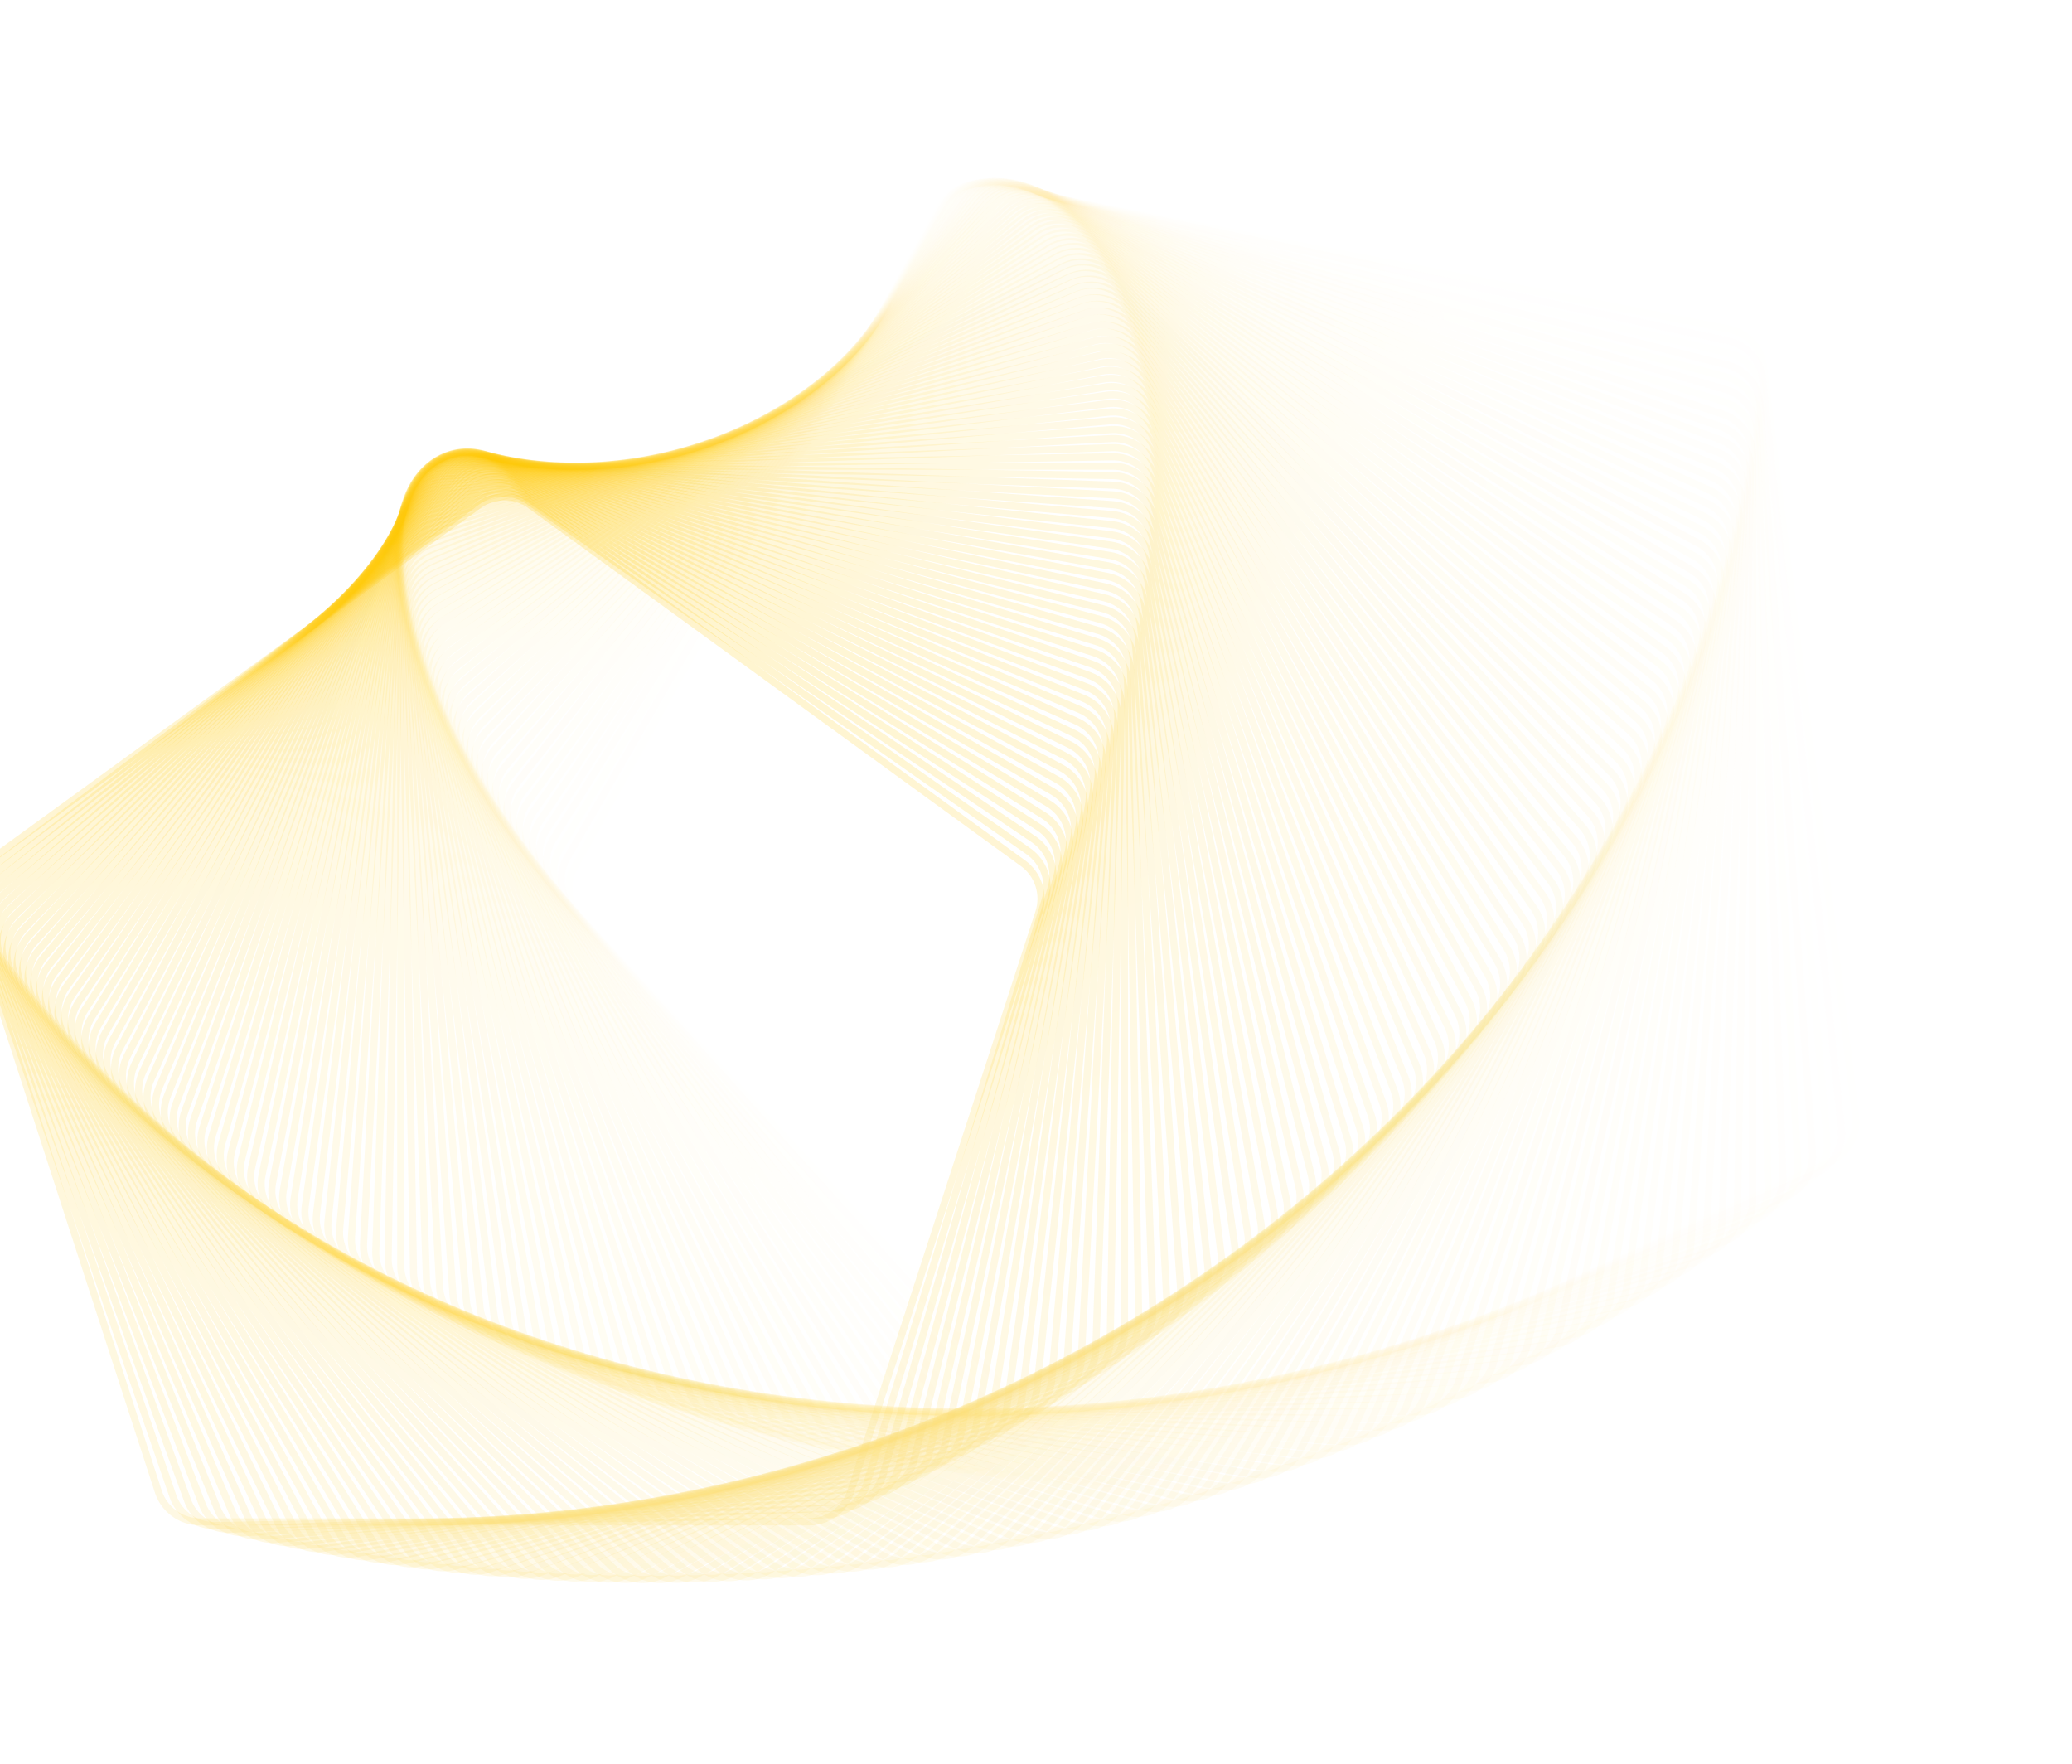 <svg width="874" height="744" viewBox="0 0 874 744" fill="none" xmlns="http://www.w3.org/2000/svg">
<path opacity="0.01" d="M245.454 369.692L395.285 87.901C399.048 80.825 406.939 76.976 414.832 78.368L729.132 133.787C737.025 135.179 743.124 141.495 744.239 149.431L788.656 465.473C789.771 473.41 785.649 481.162 778.446 484.676L491.598 624.581C484.394 628.094 475.747 626.57 470.18 620.804L248.481 391.229C242.914 385.463 241.692 376.769 245.454 369.692Z" stroke="url(#paint0_linear_7_145)" stroke-opacity="0.2" stroke-width="3"/>
<path opacity="0.02" d="M242.283 365.725L396.701 87.148C400.587 80.138 408.544 76.428 416.412 77.957L729.072 138.732C736.94 140.261 742.928 146.682 743.904 154.637L782.721 470.776C783.698 478.731 779.441 486.41 772.178 489.797L483.507 624.406C476.244 627.793 467.625 626.118 462.159 620.256L244.934 387.311C239.468 381.45 238.398 372.735 242.283 365.725Z" stroke="url(#paint1_linear_7_145)" stroke-opacity="0.2" stroke-width="3"/>
<path opacity="0.03" d="M239.202 361.77L398.14 86.481C402.147 79.54 410.168 75.969 418.008 77.635L728.939 143.725C736.778 145.392 742.653 151.917 743.491 159.887L776.718 476.023C777.556 483.994 773.166 491.597 765.844 494.857L475.449 624.15C468.127 627.409 459.539 625.584 454.176 619.628L241.475 383.399C236.112 377.443 235.194 368.711 239.202 361.77Z" stroke="url(#paint2_linear_7_145)" stroke-opacity="0.2" stroke-width="3"/>
<path opacity="0.04" d="M236.208 357.829L399.6 85.9C403.728 79.03 411.81 75.599 419.619 77.402L728.73 148.766C736.539 150.569 742.299 157.195 742.998 165.18L770.647 481.214C771.346 489.198 766.824 496.724 759.446 499.856L467.424 623.812C460.046 626.943 451.491 624.968 446.233 618.92L238.104 379.494C232.846 373.446 232.081 364.699 236.208 357.829Z" stroke="url(#paint3_linear_7_145)" stroke-opacity="0.2" stroke-width="3"/>
<path opacity="0.051" d="M233.304 353.902L401.079 85.405C405.327 78.608 413.467 75.319 421.244 77.258L728.445 153.852C736.222 155.791 741.866 162.517 742.425 170.512L764.51 486.347C765.069 494.342 760.417 501.788 752.985 504.79L459.433 623.393C452.002 626.395 443.483 624.271 438.331 618.132L234.821 375.597C229.669 369.458 229.057 360.699 233.304 353.902Z" stroke="url(#paint4_linear_7_145)" stroke-opacity="0.2" stroke-width="3"/>
<path opacity="0.061" d="M230.487 349.99L402.577 84.995C406.942 78.273 415.139 75.127 422.88 77.201L728.085 158.98C735.826 161.055 741.352 167.878 741.771 175.882L758.308 491.419C758.727 499.423 753.945 506.787 746.463 509.659L451.479 622.893C443.997 625.765 435.516 623.493 430.472 617.264L231.625 371.709C226.581 365.48 226.122 356.712 230.487 349.99Z" stroke="url(#paint5_linear_7_145)" stroke-opacity="0.2" stroke-width="3"/>
<path opacity="0.071" d="M227.758 346.096L404.091 84.671C408.573 78.027 416.823 75.024 424.527 77.233L727.647 164.151C735.351 166.36 740.757 173.279 741.037 181.289L752.042 496.432C752.321 504.442 747.412 511.721 739.88 514.462L443.562 622.313C436.031 625.054 427.591 622.634 422.656 616.319L228.517 367.831C223.582 361.515 223.276 352.741 227.758 346.096Z" stroke="url(#paint6_linear_7_145)" stroke-opacity="0.2" stroke-width="3"/>
<path opacity="0.081" d="M225.115 342.222L405.62 84.435C410.217 77.87 418.518 75.012 426.183 77.355L727.132 169.364C734.796 171.707 740.08 178.72 740.22 186.733L745.712 501.385C745.852 509.398 740.816 516.591 733.238 519.2L435.684 621.656C428.106 624.265 419.709 621.698 414.886 615.298L225.495 363.967C220.671 357.566 220.518 348.788 225.115 342.222Z" stroke="url(#paint7_linear_7_145)" stroke-opacity="0.2" stroke-width="3"/>
<path opacity="0.091" d="M222.559 338.369L407.162 84.285C411.873 77.801 420.223 75.088 427.845 77.564L726.539 174.616C734.161 177.092 739.322 184.196 739.322 192.21V506.275C739.322 514.29 734.161 521.393 726.539 523.869L427.845 620.921C420.223 623.397 411.873 620.684 407.162 614.2L222.559 360.117C217.848 353.633 217.848 344.853 222.559 338.369Z" stroke="url(#paint8_linear_7_145)" stroke-opacity="0.2" stroke-width="3"/>
<path opacity="0.101" d="M220.089 334.536L408.716 84.221C413.539 77.82 421.935 75.253 429.514 77.862L725.867 179.905C733.445 182.514 738.481 189.706 738.341 197.72L732.871 511.101C732.731 519.114 727.447 526.126 719.782 528.47L420.049 620.107C412.384 622.451 404.082 619.592 399.485 613.027L219.71 356.281C215.113 349.716 215.266 340.937 220.089 334.536Z" stroke="url(#paint9_linear_7_145)" stroke-opacity="0.2" stroke-width="3"/>
<path opacity="0.111" d="M217.705 330.729L410.28 84.244C415.214 77.929 423.654 75.508 431.185 78.25L725.115 185.231C732.647 187.973 737.556 195.252 737.277 203.261L726.36 515.864C726.081 523.874 720.675 530.793 712.971 533.002L412.294 619.22C404.59 621.429 396.34 618.426 391.858 611.782L216.946 352.464C212.464 345.819 212.77 337.045 217.705 330.729Z" stroke="url(#paint10_linear_7_145)" stroke-opacity="0.2" stroke-width="3"/>
<path opacity="0.121" d="M215.405 326.945L411.853 84.353C416.896 78.124 425.377 75.852 432.86 78.724L724.284 190.592C731.767 193.464 736.549 200.827 736.129 208.831L719.792 520.561C719.373 528.565 713.847 535.388 706.106 537.463L404.584 618.255C396.842 620.33 388.646 617.183 384.28 610.461L214.267 348.664C209.902 341.942 210.361 333.174 215.405 326.945Z" stroke="url(#paint11_linear_7_145)" stroke-opacity="0.2" stroke-width="3"/>
<path opacity="0.131" d="M213.19 323.19L413.433 84.549C418.584 78.41 427.103 76.286 434.535 79.288L723.374 195.987C730.805 198.989 735.457 206.435 734.898 214.43L713.167 525.194C712.608 533.189 706.965 539.915 699.188 541.854L396.919 617.218C389.142 619.157 381.002 615.868 376.754 609.071L211.672 344.885C207.425 338.088 208.038 329.329 213.19 323.19Z" stroke="url(#paint12_linear_7_145)" stroke-opacity="0.2" stroke-width="3"/>
<path opacity="0.141" d="M211.057 319.462L415.018 84.832C420.276 78.783 428.831 76.808 436.209 79.94L722.382 201.413C729.759 204.545 734.282 212.071 733.583 220.055L706.487 529.759C705.789 537.744 700.029 544.37 692.219 546.173L389.3 616.107C381.491 617.91 373.409 614.48 369.281 607.61L209.162 341.127C205.034 334.257 205.799 325.511 211.057 319.462Z" stroke="url(#paint13_linear_7_145)" stroke-opacity="0.2" stroke-width="3"/>
<path opacity="0.152" d="M209.008 315.763L416.607 85.201C421.97 79.245 430.558 77.419 437.88 80.679L721.309 206.87C728.631 210.13 733.021 217.733 732.183 225.704L699.753 534.257C698.915 542.227 693.041 548.752 685.201 550.419L381.729 614.924C373.889 616.59 365.868 613.019 361.861 606.078L206.735 337.392C202.728 330.451 203.645 321.719 209.008 315.763Z" stroke="url(#paint14_linear_7_145)" stroke-opacity="0.2" stroke-width="3"/>
<path opacity="0.162" d="M207.041 312.095L418.199 85.656C423.665 79.794 432.284 78.119 439.548 81.506L720.155 212.356C727.419 215.743 731.676 223.422 730.699 231.377L692.966 538.686C691.99 546.641 686.002 553.062 678.134 554.591L374.206 613.669C366.339 615.198 358.381 611.488 354.496 604.478L204.391 333.681C200.505 326.671 201.575 317.957 207.041 312.095Z" stroke="url(#paint15_linear_7_145)" stroke-opacity="0.2" stroke-width="3"/>
<path opacity="0.172" d="M205.155 308.461L419.792 86.198C425.359 80.433 434.006 78.908 441.209 82.422L718.92 217.87C726.123 221.383 730.245 229.136 729.13 237.072L686.128 543.047C685.013 550.983 678.913 557.299 671.021 558.691L366.734 612.345C358.841 613.737 350.949 609.888 347.187 602.811L202.129 329.997C198.366 322.92 199.588 314.226 205.155 308.461Z" stroke="url(#paint16_linear_7_145)" stroke-opacity="0.2" stroke-width="3"/>
<path opacity="0.182" d="M203.351 304.859L421.384 86.826C427.051 81.158 435.723 79.785 442.864 83.423L717.602 223.409C724.744 227.048 728.73 234.871 727.476 242.787L679.24 547.337C677.986 555.253 671.778 561.461 663.862 562.715L359.312 610.951C351.396 612.204 343.573 608.218 339.935 601.077L199.949 326.339C196.31 319.198 197.683 310.526 203.351 304.859Z" stroke="url(#paint17_linear_7_145)" stroke-opacity="0.2" stroke-width="3"/>
<path opacity="0.192" d="M201.626 301.293L422.974 87.539C428.739 81.972 437.434 80.75 444.51 84.513L716.202 228.974C723.279 232.736 727.128 240.628 725.736 248.521L672.303 551.556C670.911 559.449 664.595 565.548 656.659 566.664L351.943 609.489C344.006 610.604 336.254 606.482 332.74 599.279L197.849 322.71C194.336 315.507 195.86 306.86 201.626 301.293Z" stroke="url(#paint18_linear_7_145)" stroke-opacity="0.2" stroke-width="3"/>
<path opacity="0.202" d="M199.98 297.762L424.56 88.337C430.422 82.871 439.136 81.801 446.146 85.687L714.72 234.559C721.73 238.445 725.44 246.402 723.911 254.27L665.318 555.703C663.789 563.57 657.368 569.558 649.413 570.535L344.627 607.958C336.672 608.935 328.993 604.678 325.606 597.414L195.83 319.11C192.443 311.846 194.118 303.228 199.98 297.762Z" stroke="url(#paint19_linear_7_145)" stroke-opacity="0.2" stroke-width="3"/>
<path opacity="0.212" d="M198.412 294.27L426.141 89.222C432.097 83.859 440.829 82.942 447.77 86.949L713.155 240.169C720.096 244.176 723.667 252.197 722 260.037L658.288 559.78C656.622 567.619 650.097 573.494 642.126 574.332L337.365 606.364C329.395 607.201 321.791 602.811 318.531 595.49L193.891 315.543C190.631 308.221 192.456 299.633 198.412 294.27Z" stroke="url(#paint20_linear_7_145)" stroke-opacity="0.2" stroke-width="3"/>
<path opacity="0.222" d="M196.923 290.817L427.716 90.191C433.764 84.933 442.511 84.168 449.381 88.296L711.506 245.796C718.376 249.924 721.807 258.006 720.004 265.816L651.213 563.782C649.41 571.591 642.784 577.351 634.8 578.05L330.159 604.703C322.175 605.401 314.649 600.879 311.517 593.501L192.03 312.007C188.899 304.63 190.874 296.075 196.923 290.817Z" stroke="url(#paint21_linear_7_145)" stroke-opacity="0.2" stroke-width="3"/>
<path opacity="0.232" d="M195.509 287.405L429.282 91.246C435.422 86.094 444.18 85.482 450.977 89.729L709.775 251.444C716.572 255.691 719.861 263.831 717.922 271.608L644.095 567.712C642.156 575.488 635.43 581.132 627.435 581.691L323.01 602.979C315.014 603.538 307.568 598.885 304.566 591.454L190.248 308.507C187.246 301.075 189.37 292.556 195.509 287.405Z" stroke="url(#paint22_linear_7_145)" stroke-opacity="0.2" stroke-width="3"/>
<path opacity="0.242" d="M194.172 284.034L430.839 92.385C437.067 87.341 445.835 86.882 452.557 91.247L707.96 257.108C714.681 261.473 717.828 269.67 715.754 277.411L636.935 571.568C634.86 579.309 628.037 584.835 620.033 585.254L315.917 601.192C307.914 601.612 300.55 596.83 297.678 589.347L188.543 305.041C185.671 297.559 187.943 289.078 194.172 284.034Z" stroke="url(#paint23_linear_7_145)" stroke-opacity="0.2" stroke-width="3"/>
<path opacity="0.253" d="M192.909 280.706L432.384 93.608C438.7 88.674 447.474 88.367 454.119 92.849L706.061 262.786C712.706 267.268 715.709 275.519 713.5 283.223L629.734 575.348C627.525 583.052 620.606 588.458 612.596 588.738L308.884 599.343C300.874 599.623 293.595 594.713 290.854 587.182L186.915 301.612C184.173 294.08 186.594 285.64 192.909 280.706Z" stroke="url(#paint24_linear_7_145)" stroke-opacity="0.2" stroke-width="3"/>
<path opacity="0.263" d="M191.72 277.422L433.916 94.914C440.317 90.091 449.096 89.938 455.661 94.535L704.079 268.479C710.644 273.076 713.503 281.377 711.16 289.042L622.494 579.053C620.151 586.718 613.139 592.002 605.126 592.141L301.909 597.434C293.896 597.574 286.704 592.538 284.094 584.96L185.362 298.22C182.753 290.642 185.32 282.245 191.72 277.422Z" stroke="url(#paint25_linear_7_145)" stroke-opacity="0.2" stroke-width="3"/>
<path opacity="0.273" d="M190.605 274.184L435.435 96.305C441.919 91.594 450.699 91.594 457.183 96.305L702.014 274.184C708.498 278.895 711.211 287.245 708.734 294.868L615.217 582.683C612.741 590.306 605.637 595.466 597.623 595.466L294.996 595.466C286.981 595.466 279.878 590.306 277.401 582.683L183.884 294.868C181.408 287.245 184.121 278.895 190.605 274.184Z" stroke="url(#paint26_linear_7_145)" stroke-opacity="0.2" stroke-width="3"/>
<path opacity="0.283" d="M189.561 270.993L436.938 97.778C443.504 93.181 452.282 93.334 458.683 98.157L699.864 279.9C706.265 284.724 708.832 293.12 706.223 300.698L607.904 586.237C605.295 593.815 598.102 598.851 590.089 598.711L288.143 593.44C280.13 593.301 273.118 588.017 270.775 580.352L182.481 291.556C180.138 283.892 182.996 275.59 189.561 270.993Z" stroke="url(#paint27_linear_7_145)" stroke-opacity="0.2" stroke-width="3"/>
<path opacity="0.293" d="M188.589 267.85L438.424 99.334C445.069 94.853 453.844 95.159 460.159 100.093L697.631 285.627C703.947 290.561 706.367 299.001 703.626 306.532L600.556 589.714C597.815 597.246 590.536 602.155 582.526 601.876L281.353 591.358C273.344 591.079 266.425 585.673 264.216 577.969L181.151 288.287C178.942 280.583 181.944 272.332 188.589 267.85Z" stroke="url(#paint28_linear_7_145)" stroke-opacity="0.2" stroke-width="3"/>
<path opacity="0.303" d="M187.686 264.755L439.892 100.971C446.614 96.606 455.382 97.066 461.61 102.109L695.314 291.359C701.543 296.403 703.815 304.884 700.943 312.366L593.174 593.113C590.302 600.595 582.939 605.377 574.935 604.958L274.626 589.219C266.623 588.8 259.799 583.275 257.725 575.533L179.893 285.059C177.818 277.317 180.965 269.121 187.686 264.755Z" stroke="url(#paint29_linear_7_145)" stroke-opacity="0.2" stroke-width="3"/>
<path opacity="0.313" d="M186.853 261.712L441.34 102.691C448.137 98.444 456.895 99.057 463.035 104.208L692.914 297.099C699.053 302.251 701.177 310.77 698.175 318.202L585.761 596.436C582.759 603.867 575.313 608.519 567.318 607.96L267.963 587.028C259.968 586.468 253.242 580.825 251.303 573.048L178.706 281.877C176.767 274.1 180.056 265.959 186.853 261.712Z" stroke="url(#paint30_linear_7_145)" stroke-opacity="0.2" stroke-width="3"/>
<path opacity="0.323" d="M186.088 258.719L442.766 104.491C449.636 100.363 458.383 101.128 464.432 106.386L690.429 302.843C696.478 308.101 698.453 316.656 695.322 324.034L578.317 599.679C575.186 607.056 567.66 611.578 559.676 610.88L261.365 584.781C253.381 584.082 246.755 578.322 244.952 570.513L177.59 278.738C175.787 270.929 179.218 262.847 186.088 258.719Z" stroke="url(#paint31_linear_7_145)" stroke-opacity="0.2" stroke-width="3"/>
<path opacity="0.333" d="M185.39 255.779L444.17 106.372C451.111 102.365 459.843 103.282 465.799 108.645L687.862 308.591C693.818 313.954 695.643 322.542 692.383 329.864L570.845 602.844C567.585 610.166 559.981 614.556 552.01 613.719L254.833 582.484C246.862 581.646 240.337 575.771 238.671 567.932L176.544 275.647C174.878 267.807 178.449 259.786 185.39 255.779Z" stroke="url(#paint32_linear_7_145)" stroke-opacity="0.2" stroke-width="3"/>
<path opacity="0.343" d="M184.757 252.892L445.55 108.332C452.56 104.447 461.275 105.517 467.136 110.983L685.21 314.34C691.072 319.806 692.747 328.425 689.36 335.689L563.344 605.931C559.957 613.194 552.278 617.451 544.323 616.474L248.366 580.136C240.412 579.159 233.99 573.171 232.461 565.303L175.566 272.603C174.036 264.735 177.747 256.778 184.757 252.892Z" stroke="url(#paint33_linear_7_145)" stroke-opacity="0.2" stroke-width="3"/>
<path opacity="0.354" d="M184.189 250.061L446.905 110.373C453.981 106.61 462.676 107.832 468.441 113.4L682.476 320.091C688.241 325.658 689.766 334.305 686.253 341.509L555.818 608.939C552.305 616.143 544.552 620.265 536.616 619.149L241.968 577.739C234.031 576.624 227.715 570.525 226.323 562.632L174.655 269.608C173.264 261.715 177.113 253.824 184.189 250.061Z" stroke="url(#paint34_linear_7_145)" stroke-opacity="0.2" stroke-width="3"/>
<path opacity="0.364" d="M183.685 247.285L448.232 112.491C455.373 108.853 464.045 110.226 469.713 115.894L679.658 325.839C685.326 331.507 686.699 340.179 683.06 347.32L548.267 611.867C544.628 619.008 536.805 622.994 528.889 621.74L235.637 575.294C227.721 574.04 221.512 567.831 220.258 559.915L173.812 266.663C172.558 258.747 176.544 250.924 183.685 247.285Z" stroke="url(#paint35_linear_7_145)" stroke-opacity="0.2" stroke-width="3"/>
<path opacity="0.374" d="M183.244 244.566L449.532 114.689C456.735 111.176 465.382 112.7 470.95 118.465L676.758 331.586C682.325 337.351 683.547 346.046 679.785 353.123L540.693 614.716C536.93 621.793 529.039 625.641 521.146 624.25L229.374 572.802C221.481 571.411 215.382 565.095 214.267 557.158L173.034 263.769C171.918 255.832 176.04 248.08 183.244 244.566Z" stroke="url(#paint36_linear_7_145)" stroke-opacity="0.2" stroke-width="3"/>
<path opacity="0.384" d="M182.864 241.904L450.802 116.963C458.066 113.575 466.685 115.251 472.151 121.112L673.775 337.328C679.241 343.189 680.311 351.904 676.425 358.914L533.097 617.484C529.212 624.494 521.254 628.204 513.387 626.675L223.181 570.265C215.314 568.736 209.326 562.314 208.349 554.359L172.32 260.926C171.343 252.971 175.6 245.291 182.864 241.904Z" stroke="url(#paint37_linear_7_145)" stroke-opacity="0.2" stroke-width="3"/>
<path opacity="0.394" d="M182.544 239.302L452.041 119.314C459.363 116.054 467.951 117.879 473.314 123.835L670.709 343.065C676.072 349.021 676.989 357.753 672.982 364.693L525.481 620.173C521.474 627.114 513.453 630.685 505.613 629.018L217.058 567.684C209.218 566.018 203.343 559.493 202.506 551.522L171.67 258.136C170.832 250.165 175.222 242.562 182.544 239.302Z" stroke="url(#paint38_linear_7_145)" stroke-opacity="0.2" stroke-width="3"/>
<path opacity="0.404" d="M182.283 236.758L453.249 121.739C460.626 118.608 469.181 120.583 474.439 126.632L667.561 348.793C672.819 354.842 673.585 363.588 669.457 370.458L517.847 622.78C513.719 629.65 505.637 633.08 497.828 631.277L211.006 565.059C203.196 563.256 197.436 556.63 196.738 548.646L171.082 255.399C170.383 247.415 174.905 239.889 182.283 236.758Z" stroke="url(#paint39_linear_7_145)" stroke-opacity="0.2" stroke-width="3"/>
<path opacity="0.414" d="M182.08 234.276L454.423 124.242C461.854 121.24 470.373 123.364 475.525 129.504L664.331 354.515C669.483 360.654 670.095 369.413 665.848 376.21L510.195 625.308C505.947 632.105 497.807 635.394 490.03 633.455L205.024 562.395C197.248 560.456 191.604 553.73 191.045 545.735L170.555 252.719C169.996 244.724 174.649 237.278 182.08 234.276Z" stroke="url(#paint40_linear_7_145)" stroke-opacity="0.2" stroke-width="3"/>
<path opacity="0.424" d="M181.934 231.855L455.562 126.819C463.044 123.947 471.525 126.219 476.569 132.448L661.02 360.226C666.064 366.455 666.523 375.223 662.158 381.944L502.527 627.755C498.162 634.477 489.965 637.623 482.223 635.549L199.115 559.69C191.373 557.616 185.848 550.792 185.428 542.789L170.089 250.095C169.669 242.091 174.451 234.727 181.934 231.855Z" stroke="url(#paint41_linear_7_145)" stroke-opacity="0.2" stroke-width="3"/>
<path opacity="0.434" d="M181.843 229.497L456.666 129.469C464.197 126.728 472.637 129.148 477.571 135.464L657.628 365.926C662.562 372.241 662.868 381.016 658.387 387.66L494.845 630.121C490.363 636.765 482.113 639.768 474.408 637.559L193.278 556.946C185.573 554.737 180.168 547.818 179.888 539.809L169.681 247.527C169.402 239.517 174.311 232.238 181.843 229.497Z" stroke="url(#paint42_linear_7_145)" stroke-opacity="0.2" stroke-width="3"/>
<path opacity="0.444" d="M181.806 227.202L457.732 132.193C465.31 129.583 473.706 132.151 478.53 138.551L654.154 371.613C658.978 378.014 659.131 386.792 654.534 393.358L487.15 632.407C482.553 638.972 474.251 641.83 466.587 639.487L187.513 554.166C179.849 551.822 174.565 544.81 174.425 536.797L169.332 245.017C169.192 237.003 174.228 229.811 181.806 227.202Z" stroke="url(#paint43_linear_7_145)" stroke-opacity="0.2" stroke-width="3"/>
<path opacity="0.455" d="M181.822 224.971L458.76 134.989C466.382 132.512 474.733 135.225 479.444 141.709L650.6 377.287C655.311 383.771 655.311 392.551 650.601 399.035L479.444 634.612C474.733 641.096 466.382 643.809 458.76 641.332L181.822 551.35C174.2 548.873 169.039 541.77 169.039 533.755L169.039 242.566C169.039 234.551 174.2 227.448 181.822 224.971Z" stroke="url(#paint44_linear_7_145)" stroke-opacity="0.2" stroke-width="3"/>
<path opacity="0.465" d="M181.89 222.805L459.749 137.856C467.413 135.512 475.715 138.371 480.312 144.936L646.967 382.944C651.564 389.509 651.411 398.288 646.587 404.689L471.727 636.736C466.904 643.136 458.508 645.703 450.93 643.094L176.205 548.499C168.627 545.89 163.591 538.697 163.731 530.684L168.802 240.174C168.942 232.161 174.226 225.149 181.89 222.805Z" stroke="url(#paint45_linear_7_145)" stroke-opacity="0.2" stroke-width="3"/>
<path opacity="0.475" d="M182.009 220.705L460.697 140.792C468.401 138.583 476.651 141.586 481.133 148.231L643.254 388.584C647.735 395.229 647.429 404.003 642.495 410.319L464.003 638.778C459.068 645.093 450.629 647.514 443.097 644.772L170.663 545.614C163.132 542.873 158.222 535.594 158.502 527.584L168.62 237.842C168.899 229.833 174.305 222.914 182.009 220.705Z" stroke="url(#paint46_linear_7_145)" stroke-opacity="0.2" stroke-width="3"/>
<path opacity="0.485" d="M182.176 218.671L461.602 143.799C469.344 141.725 477.541 144.871 481.906 151.593L639.461 394.206C643.826 400.928 643.366 409.696 638.323 415.924L456.271 640.74C451.227 646.968 442.746 649.241 435.264 646.368L165.195 542.699C157.712 539.826 152.931 532.463 153.35 524.459L168.49 235.572C168.909 227.569 174.435 220.745 182.176 218.671Z" stroke="url(#paint47_linear_7_145)" stroke-opacity="0.2" stroke-width="3"/>
<path opacity="0.495" d="M182.392 216.704L462.465 146.874C470.242 144.935 478.383 148.224 482.63 155.021L635.59 399.808C639.837 406.605 639.225 415.363 634.073 421.503L448.534 642.62C443.382 648.759 434.863 650.884 427.432 647.881L159.802 539.752C152.371 536.749 147.718 529.304 148.277 521.308L168.412 233.364C168.971 225.369 174.615 218.643 182.392 216.704Z" stroke="url(#paint48_linear_7_145)" stroke-opacity="0.2" stroke-width="3"/>
<path opacity="0.505" d="M182.654 214.806L463.284 150.018C471.094 148.215 479.176 151.645 483.304 158.515L631.641 405.39C635.769 412.26 635.004 421.006 629.745 427.055L440.792 644.421C435.534 650.47 426.979 652.445 419.602 649.313L154.485 536.778C147.107 533.646 142.585 526.12 143.284 518.136L168.386 231.22C169.084 223.236 174.845 216.609 182.654 214.806Z" stroke="url(#paint49_linear_7_145)" stroke-opacity="0.2" stroke-width="3"/>
<path opacity="0.515" d="M182.961 212.977L464.058 153.228C471.897 151.561 479.918 155.133 483.926 162.073L627.614 410.949C631.622 417.89 630.704 426.622 625.341 432.578L433.048 646.141C427.685 652.097 419.097 653.922 411.775 650.662L149.244 533.776C141.922 530.516 137.532 522.912 138.369 514.941L168.409 229.139C169.246 221.168 175.121 214.643 182.961 212.977Z" stroke="url(#paint50_linear_7_145)" stroke-opacity="0.2" stroke-width="3"/>
<path opacity="0.525" d="M183.312 211.216L464.785 156.503C472.653 154.974 480.61 158.685 484.496 165.694L623.511 416.484C627.396 423.494 626.326 432.209 620.86 438.07L425.303 647.78C419.837 653.641 411.218 655.316 403.954 651.929L144.078 530.747C136.815 527.36 132.558 519.681 133.535 511.726L168.48 227.122C169.456 219.167 175.444 212.745 183.312 211.216Z" stroke="url(#paint51_linear_7_145)" stroke-opacity="0.2" stroke-width="3"/>
<path opacity="0.535" d="M183.706 209.526L465.465 159.844C473.358 158.453 481.249 162.301 485.012 169.378L619.331 421.995C623.093 429.071 621.871 437.766 616.304 443.531L417.558 649.339C411.99 655.104 403.344 656.628 396.14 653.115L138.99 527.694C131.786 524.181 127.664 516.429 128.78 508.492L168.598 225.17C169.713 217.234 175.813 210.918 183.706 209.526Z" stroke="url(#paint52_linear_7_145)" stroke-opacity="0.2" stroke-width="3"/>
<path opacity="0.545" d="M184.14 207.906L466.096 163.249C474.012 161.995 481.835 165.981 485.474 173.122L615.075 427.478C618.713 434.62 617.34 443.292 611.673 448.959L409.814 650.817C404.147 656.484 395.475 657.858 388.334 654.219L133.978 524.618C126.837 520.98 122.851 513.157 124.104 505.24L168.762 223.284C170.016 215.368 176.224 209.16 184.14 207.906Z" stroke="url(#paint53_linear_7_145)" stroke-opacity="0.2" stroke-width="3"/>
<path opacity="0.556" d="M184.615 206.357L466.678 166.716C474.615 165.601 482.367 169.723 485.88 176.926L610.744 432.934C614.257 440.138 612.733 448.784 606.967 454.352L402.074 652.215C396.309 657.783 387.614 659.004 380.538 655.242L129.043 521.52C121.967 517.757 118.118 509.866 119.509 501.973L168.971 221.465C170.362 213.572 176.678 207.473 184.615 206.357Z" stroke="url(#paint54_linear_7_145)" stroke-opacity="0.2" stroke-width="3"/>
<path opacity="0.566" d="M185.128 204.881L467.209 170.246C475.164 169.269 482.843 173.526 486.231 180.79L606.339 438.362C609.726 445.626 608.051 454.245 602.189 459.711L394.338 653.534C388.477 659 379.762 660.07 372.752 656.185L124.186 518.402C117.176 514.516 113.465 506.559 114.995 498.692L169.222 219.713C170.752 211.846 177.173 205.858 185.128 204.881Z" stroke="url(#paint55_linear_7_145)" stroke-opacity="0.2" stroke-width="3"/>
<path opacity="0.576" d="M185.678 203.476L467.689 173.836C475.66 172.998 483.264 177.388 486.523 184.71L601.859 443.759C605.119 451.08 603.294 459.669 597.338 465.031L386.608 654.773C380.652 660.136 371.92 661.054 364.979 657.046L119.406 515.264C112.465 511.257 108.893 503.236 110.56 495.396L169.516 218.028C171.182 210.189 177.707 204.314 185.678 203.476Z" stroke="url(#paint56_linear_7_145)" stroke-opacity="0.2" stroke-width="3"/>
<path opacity="0.586" d="M186.264 202.145L468.116 177.486C476.101 176.788 483.627 181.31 486.758 188.687L597.307 449.125C600.439 456.502 598.464 465.057 592.415 470.315L378.886 655.933C372.837 661.192 364.091 661.957 357.221 657.829L114.703 512.11C107.833 507.982 104.403 499.9 106.206 492.091L169.851 216.413C171.654 208.604 178.28 202.844 186.264 202.145Z" stroke="url(#paint57_linear_7_145)" stroke-opacity="0.2" stroke-width="3"/>
<path opacity="0.596" d="M186.884 200.887L468.49 181.195C476.485 180.636 483.931 185.288 486.934 192.719L592.683 454.457C595.685 461.889 593.561 470.408 587.421 475.56L371.172 657.014C365.032 662.166 356.274 662.779 349.477 658.531L110.078 508.939C103.282 504.691 99.993 496.551 101.931 488.774L170.224 214.866C172.163 207.089 178.889 201.446 186.884 200.887Z" stroke="url(#paint58_linear_7_145)" stroke-opacity="0.2" stroke-width="3"/>
<path opacity="0.606" d="M187.538 199.702L468.81 184.961C476.813 184.542 484.177 189.324 487.049 196.806L587.986 459.757C590.859 467.239 588.586 475.72 582.358 480.764L363.468 658.017C357.24 663.061 348.472 663.52 341.75 659.155L105.532 505.753C98.81 501.388 95.663 493.191 97.738 485.45L170.636 213.389C172.711 205.647 179.534 200.122 187.538 199.702Z" stroke="url(#paint59_linear_7_145)" stroke-opacity="0.2" stroke-width="3"/>
<path opacity="0.616" d="M188.223 198.592L469.074 188.784C477.084 188.504 484.363 193.414 487.104 200.946L583.219 465.02C585.961 472.552 583.54 480.992 577.225 485.926L355.776 658.941C349.46 663.875 340.686 664.182 334.041 659.7L101.063 502.554C94.418 498.072 91.415 489.822 93.624 482.117L171.085 211.981C173.294 204.277 180.213 198.871 188.223 198.592Z" stroke="url(#paint60_linear_7_145)" stroke-opacity="0.2" stroke-width="3"/>
<path opacity="0.626" d="M188.937 197.557L469.282 192.663C477.296 192.523 484.488 197.559 487.097 205.137L578.382 470.249C580.991 477.827 578.424 486.223 572.024 491.046L348.096 659.788C341.696 664.611 332.917 664.764 326.352 660.167L96.672 499.344C90.107 494.747 87.248 486.445 89.591 478.781L171.569 210.645C173.912 202.98 180.924 197.696 188.937 197.557Z" stroke="url(#paint61_linear_7_145)" stroke-opacity="0.2" stroke-width="3"/>
<path opacity="0.636" d="M189.681 196.597L469.433 196.597C477.448 196.597 484.551 201.757 487.028 209.38L573.476 475.44C575.952 483.062 573.239 491.412 566.755 496.123L340.431 660.557C333.947 665.268 325.167 665.268 318.683 660.557L92.359 496.123C85.875 491.412 83.162 483.062 85.638 475.44L172.087 209.38C174.563 201.757 181.666 196.597 189.681 196.597Z" stroke="url(#paint62_linear_7_145)" stroke-opacity="0.2" stroke-width="3"/>
<path opacity="0.646" d="M190.452 195.711L469.526 200.582C477.54 200.722 484.552 206.006 486.895 213.671L568.501 480.591C570.844 488.256 567.985 496.557 561.42 501.154L332.781 661.249C326.216 665.846 317.437 665.693 311.037 660.869L88.124 492.893C81.724 488.07 79.156 479.673 81.766 472.095L172.637 208.185C175.246 200.607 182.439 195.571 190.452 195.711Z" stroke="url(#paint63_linear_7_145)" stroke-opacity="0.2" stroke-width="3"/>
<path opacity="0.657" d="M191.249 194.902L469.561 204.621C477.57 204.901 484.489 210.306 486.698 218.01L563.458 485.703C565.667 493.408 562.664 501.658 556.02 506.14L325.149 661.864C318.504 666.346 309.729 666.04 303.414 661.105L83.968 489.655C77.652 484.721 75.232 476.281 77.973 468.75L173.219 207.063C175.96 199.532 183.239 194.622 191.249 194.902Z" stroke="url(#paint64_linear_7_145)" stroke-opacity="0.2" stroke-width="3"/>
<path opacity="0.667" d="M192.071 194.168L469.536 208.709C477.539 209.128 484.363 214.654 486.437 222.395L558.349 490.774C560.423 498.515 557.277 506.712 550.555 511.077L317.534 662.403C310.812 666.768 302.044 666.308 295.816 661.265L79.889 486.411C73.661 481.367 71.388 472.886 74.26 465.404L173.831 206.012C176.703 198.53 184.067 193.748 192.071 194.168Z" stroke="url(#paint65_linear_7_145)" stroke-opacity="0.2" stroke-width="3"/>
<path opacity="0.677" d="M192.915 193.511L469.45 212.848C477.445 213.407 484.171 219.051 486.11 226.827L553.173 495.803C555.112 503.58 551.823 511.72 545.026 515.968L309.939 662.867C303.142 667.114 294.383 666.501 288.244 661.349L75.888 483.162C69.749 478.01 67.625 469.491 70.627 462.06L174.472 205.035C177.474 197.604 184.92 192.952 192.915 193.511Z" stroke="url(#paint66_linear_7_145)" stroke-opacity="0.2" stroke-width="3"/>
<path opacity="0.687" d="M193.782 192.93L469.304 217.035C477.288 217.733 483.915 223.493 485.717 231.303L547.933 500.789C549.736 508.598 546.305 516.68 539.436 520.808L302.365 663.255C295.495 667.383 286.748 666.617 280.699 661.359L71.966 479.91C65.917 474.652 63.942 466.097 67.073 458.719L175.14 204.131C178.271 196.753 185.797 192.231 193.782 192.93Z" stroke="url(#paint67_linear_7_145)" stroke-opacity="0.2" stroke-width="3"/>
<path opacity="0.697" d="M194.668 192.425L469.096 221.269C477.067 222.107 483.591 227.981 485.258 235.821L542.629 505.73C544.295 513.57 540.724 521.591 533.783 525.598L294.813 663.568C287.872 667.575 279.14 666.658 273.184 661.295L68.121 476.655C62.165 471.292 60.339 462.704 63.599 455.382L175.834 203.299C179.094 195.977 186.697 191.587 194.668 192.425Z" stroke="url(#paint68_linear_7_145)" stroke-opacity="0.2" stroke-width="3"/>
<path opacity="0.707" d="M195.573 191.999L468.825 225.55C476.78 226.527 483.202 232.515 484.731 240.382L537.261 510.628C538.79 518.496 535.08 526.453 528.07 530.339L287.284 663.809C280.274 667.694 271.559 666.624 265.698 661.158L64.353 473.401C58.492 467.935 56.816 459.317 60.204 452.053L176.552 202.543C179.939 195.279 187.618 191.022 195.573 191.999Z" stroke="url(#paint69_linear_7_145)" stroke-opacity="0.2" stroke-width="3"/>
<path opacity="0.717" d="M196.496 191.648L468.492 229.875C476.428 230.99 482.744 237.089 484.136 244.982L531.832 515.478C533.223 523.371 529.375 531.262 522.298 535.025L279.78 663.974C272.703 667.737 264.009 666.515 258.244 660.947L60.664 470.147C54.898 464.579 53.374 455.933 56.887 448.729L177.294 201.859C180.807 194.655 188.56 190.533 196.496 191.648Z" stroke="url(#paint70_linear_7_145)" stroke-opacity="0.2" stroke-width="3"/>
<path opacity="0.727" d="M197.435 191.376L468.094 234.244C476.01 235.498 482.219 241.707 483.472 249.623L526.341 520.282C527.594 528.198 523.608 536.021 516.467 539.66L272.302 664.068C265.161 667.707 256.489 666.333 250.822 660.666L57.051 466.895C51.384 461.228 50.01 452.556 53.649 445.415L178.057 201.25C181.696 194.109 189.519 190.122 197.435 191.376Z" stroke="url(#paint71_linear_7_145)" stroke-opacity="0.2" stroke-width="3"/>
<path opacity="0.737" d="M198.388 191.181L467.632 238.656C475.525 240.048 481.624 246.363 482.74 254.3L520.79 525.037C521.905 532.974 517.783 540.726 510.579 544.239L264.851 664.089C257.648 667.603 249.001 666.078 243.434 660.313L53.516 463.647C47.948 457.881 46.726 449.187 50.489 442.11L178.841 200.715C182.604 193.638 190.495 189.789 198.388 191.181Z" stroke="url(#paint72_linear_7_145)" stroke-opacity="0.2" stroke-width="3"/>
<path opacity="0.747" d="M199.354 191.064L467.105 243.109C474.973 244.639 480.961 251.06 481.937 259.015L515.179 529.744C516.156 537.699 511.899 545.378 504.635 548.765L257.429 664.04C250.165 667.427 241.546 665.752 236.08 659.89L50.057 460.404C44.591 454.543 43.521 445.828 47.406 438.818L179.644 200.255C183.53 193.245 191.487 189.535 199.354 191.064Z" stroke="url(#paint73_linear_7_145)" stroke-opacity="0.2" stroke-width="3"/>
<path opacity="0.758" d="M200.333 191.023L466.513 247.601C474.352 249.268 480.227 255.792 481.065 263.763L509.51 534.399C510.348 542.37 505.958 549.974 498.636 553.234L250.036 663.918C242.714 667.177 234.126 665.352 228.763 659.396L46.675 457.166C41.312 451.21 40.394 442.478 44.401 435.537L180.465 199.869C184.472 192.928 192.493 189.356 200.333 191.023Z" stroke="url(#paint74_linear_7_145)" stroke-opacity="0.2" stroke-width="3"/>
<path opacity="0.768" d="M201.321 191.06L465.854 252.133C473.663 253.936 479.424 260.562 480.122 268.546L503.784 539.004C504.483 546.989 499.961 554.515 492.583 557.646L242.674 663.726C235.296 666.858 226.741 664.883 221.483 658.834L43.369 453.937C38.111 447.888 37.346 439.142 41.473 432.272L181.302 199.558C185.43 192.688 193.512 189.257 201.321 191.06Z" stroke="url(#paint75_linear_7_145)" stroke-opacity="0.2" stroke-width="3"/>
<path opacity="0.778" d="M202.318 191.176L465.129 256.702C472.905 258.641 478.549 265.367 479.108 273.362L498.002 543.558C498.561 551.553 493.908 558.999 486.477 562.002L235.344 663.466C227.913 666.469 219.394 664.344 214.242 658.205L40.139 450.717C34.987 444.577 34.375 435.819 38.622 429.022L182.154 199.323C186.401 192.526 194.542 189.237 202.318 191.176Z" stroke="url(#paint76_linear_7_145)" stroke-opacity="0.2" stroke-width="3"/>
<path opacity="0.788" d="M203.323 191.369L464.336 261.308C472.077 263.382 477.603 270.205 478.022 278.209L492.165 548.059C492.584 556.063 487.802 563.427 480.32 566.299L228.047 663.137C220.565 666.009 212.084 663.737 207.04 657.508L36.985 447.508C31.941 441.279 31.482 432.511 35.847 425.789L183.019 199.163C187.384 192.442 195.581 189.295 203.323 191.369Z" stroke="url(#paint77_linear_7_145)" stroke-opacity="0.2" stroke-width="3"/>
<path opacity="0.798" d="M204.333 191.639L463.475 265.947C471.179 268.156 476.585 275.075 476.865 283.084L486.273 552.505C486.553 560.515 481.643 567.794 474.112 570.535L220.785 662.739C213.253 665.48 204.813 663.06 199.879 656.744L33.906 444.308C28.971 437.993 28.665 429.218 33.147 422.573L183.897 199.077C188.379 192.433 196.629 189.43 204.333 191.639Z" stroke="url(#paint78_linear_7_145)" stroke-opacity="0.2" stroke-width="3"/>
<path opacity="0.808" d="M205.349 191.987L462.547 270.621C470.211 272.964 475.495 279.976 475.635 287.989L480.329 556.898C480.469 564.912 475.433 572.104 467.855 574.713L213.558 662.275C205.98 664.884 197.583 662.317 192.76 655.916L30.902 441.123C26.078 434.722 25.925 425.944 30.522 419.379L184.785 199.068C189.383 192.503 197.684 189.644 205.349 191.987Z" stroke="url(#paint79_linear_7_145)" stroke-opacity="0.2" stroke-width="3"/>
<path opacity="0.818" d="M206.367 192.412L461.549 275.326C469.172 277.802 474.332 284.906 474.332 292.92L474.332 561.235C474.332 569.249 469.172 576.352 461.549 578.829L206.367 661.743C198.745 664.219 190.394 661.506 185.683 655.022L27.972 437.951C23.261 431.467 23.261 422.687 27.972 416.203L185.683 199.132C190.394 192.648 198.745 189.935 206.367 192.412Z" stroke="url(#paint80_linear_7_145)" stroke-opacity="0.2" stroke-width="3"/>
<path opacity="0.828" d="M207.387 192.915L460.483 280.062C468.061 282.672 473.097 289.864 472.957 297.877L468.285 565.515C468.145 573.529 462.861 580.541 455.197 582.884L199.214 661.146C191.55 663.489 183.248 660.631 178.651 654.065L25.117 434.796C20.52 428.231 20.673 419.452 25.496 413.051L186.59 199.273C191.413 192.872 199.809 190.305 207.387 192.915Z" stroke="url(#paint81_linear_7_145)" stroke-opacity="0.2" stroke-width="3"/>
<path opacity="0.838" d="M208.408 193.494L459.347 284.828C466.878 287.569 471.788 294.848 471.508 302.858L462.189 569.739C461.909 577.749 456.503 584.667 448.799 586.876L192.1 660.484C184.396 662.693 176.146 659.69 171.664 653.045L22.335 431.656C17.853 425.012 18.16 416.237 23.094 409.921L187.503 199.488C192.437 193.173 200.877 190.753 208.408 193.494Z" stroke="url(#paint82_linear_7_145)" stroke-opacity="0.2" stroke-width="3"/>
<path opacity="0.848" d="M209.428 194.151L458.141 289.623C465.623 292.495 470.405 299.859 469.986 307.863L456.043 573.905C455.624 581.909 450.098 588.733 442.357 590.807L185.026 659.758C177.285 661.833 169.088 658.686 164.723 651.965L19.627 428.536C15.261 421.814 15.721 413.046 20.765 406.818L188.421 199.78C193.465 193.551 201.945 191.279 209.428 194.151Z" stroke="url(#paint83_linear_7_145)" stroke-opacity="0.2" stroke-width="3"/>
<path opacity="0.859" d="M210.445 194.884L456.865 294.444C464.296 297.446 468.949 304.892 468.39 312.887L449.85 578.013C449.291 586.008 443.648 592.734 435.871 594.673L177.993 658.969C170.216 660.908 162.076 657.619 157.829 650.822L16.991 425.434C12.743 418.637 13.356 409.878 18.508 403.739L189.343 200.145C194.495 194.006 203.014 191.881 210.445 194.884Z" stroke="url(#paint84_linear_7_145)" stroke-opacity="0.2" stroke-width="3"/>
<path opacity="0.869" d="M211.459 195.694L455.519 299.291C462.896 302.423 467.418 309.949 466.72 317.933L443.611 582.061C442.913 590.045 437.153 596.672 429.343 598.475L171.002 658.118C163.192 659.921 155.11 656.49 150.983 649.62L14.427 422.353C10.299 415.483 11.064 406.736 16.322 400.688L190.268 200.586C195.526 194.537 204.081 192.562 211.459 195.694Z" stroke="url(#paint85_linear_7_145)" stroke-opacity="0.2" stroke-width="3"/>
<path opacity="0.879" d="M212.467 196.581L454.101 304.163C461.423 307.423 465.813 315.027 464.976 322.998L437.328 586.051C436.49 594.021 430.615 600.546 422.775 602.213L164.053 657.206C156.214 658.872 148.193 655.301 144.186 648.36L11.935 419.295C7.927 412.354 8.845 403.622 14.208 397.666L191.194 201.102C196.557 195.146 205.145 193.321 212.467 196.581Z" stroke="url(#paint86_linear_7_145)" stroke-opacity="0.2" stroke-width="3"/>
<path opacity="0.889" d="M213.469 197.543L452.613 309.058C459.877 312.445 464.134 320.124 463.157 328.079L431 589.979C430.023 597.934 424.035 604.355 416.167 605.884L157.149 656.232C149.282 657.762 141.324 654.051 137.439 647.041L9.514 416.258C5.628 409.249 6.698 400.534 12.164 394.673L192.12 201.693C197.586 195.831 206.205 194.156 213.469 197.543Z" stroke="url(#paint87_linear_7_145)" stroke-opacity="0.2" stroke-width="3"/>
<path opacity="0.899" d="M214.463 198.581L451.053 313.974C458.257 317.488 462.379 325.24 461.263 333.177L424.629 593.846C423.513 601.783 417.414 608.098 409.521 609.49L150.289 655.2C142.396 656.592 134.505 652.743 130.742 645.666L7.163 413.247C3.4 406.17 4.622 397.476 10.19 391.71L193.045 202.358C198.613 196.593 207.259 195.068 214.463 198.581Z" stroke="url(#paint88_linear_7_145)" stroke-opacity="0.2" stroke-width="3"/>
<path opacity="0.909" d="M215.448 199.696L449.422 318.912C456.563 322.551 460.549 330.374 459.296 338.29L418.217 597.653C416.963 605.569 410.754 611.777 402.838 613.031L143.476 654.11C135.56 655.364 127.737 651.378 124.098 644.236L4.882 410.262C1.244 403.121 2.617 394.449 8.284 388.782L193.967 203.099C199.635 197.431 208.307 196.058 215.448 199.696Z" stroke="url(#paint89_linear_7_145)" stroke-opacity="0.2" stroke-width="3"/>
<path opacity="0.919" d="M216.422 200.885L447.719 323.867C454.796 327.63 458.645 335.522 457.253 343.414L411.764 601.395C410.372 609.288 404.056 615.387 396.12 616.502L136.709 652.96C128.772 654.076 121.02 649.954 117.507 642.75L2.671 407.302C-0.843 400.098 0.682 391.452 6.447 385.884L194.886 203.911C200.651 198.344 209.346 197.122 216.422 200.885Z" stroke="url(#paint90_linear_7_145)" stroke-opacity="0.2" stroke-width="3"/>
<path opacity="0.929" d="M217.385 202.149L445.944 328.841C452.954 332.727 456.665 340.684 455.135 348.552L405.272 605.075C403.743 612.943 397.322 618.931 389.367 619.907L129.99 651.755C122.035 652.732 114.356 648.475 110.969 641.211L0.528 404.371C-2.859 397.107 -1.184 388.488 4.678 383.022L195.799 204.799C201.66 199.333 210.375 198.263 217.385 202.149Z" stroke="url(#paint91_linear_7_145)" stroke-opacity="0.2" stroke-width="3"/>
<path opacity="0.939" d="M218.334 203.487L444.097 333.832C451.038 337.839 454.609 345.86 452.943 353.7L398.743 608.692C397.076 616.532 390.552 622.407 382.581 623.245L123.32 650.494C115.349 651.332 107.745 646.942 104.485 639.62L-1.547 401.468C-4.807 394.147 -2.981 385.559 2.975 380.196L196.705 205.76C202.661 200.398 211.393 199.48 218.334 203.487Z" stroke="url(#paint92_linear_7_145)" stroke-opacity="0.2" stroke-width="3"/>
<path opacity="0.949" d="M219.268 204.901L442.178 338.838C449.048 342.966 452.479 351.048 450.676 358.858L392.176 612.246C390.373 620.056 383.747 625.816 375.763 626.514L116.699 649.18C108.714 649.878 101.188 645.356 98.057 637.979L-3.554 398.598C-6.686 391.22 -4.711 382.665 1.338 377.407L197.603 206.796C203.652 201.538 212.398 200.773 219.268 204.901Z" stroke="url(#paint93_linear_7_145)" stroke-opacity="0.2" stroke-width="3"/>
<path opacity="0.96" d="M220.187 206.386L440.187 343.857C446.984 348.104 450.273 356.245 448.334 364.021L385.575 615.734C383.636 623.511 376.91 629.154 368.915 629.713L110.128 647.81C102.133 648.369 94.687 643.716 91.685 636.285L-5.495 395.756C-8.498 388.325 -6.373 379.806 -0.234 374.654L198.492 207.903C204.632 202.751 213.39 202.139 220.187 206.386Z" stroke="url(#paint94_linear_7_145)" stroke-opacity="0.2" stroke-width="3"/>
<path opacity="0.97" d="M221.089 207.946L438.123 348.889C444.844 353.254 447.991 361.451 445.917 369.193L378.939 619.158C376.864 626.9 370.041 632.425 362.037 632.844L103.609 646.388C95.605 646.808 88.242 642.026 85.369 634.543L-7.37 392.949C-10.242 385.466 -7.97 376.985 -1.741 371.941L199.371 209.084C205.599 204.04 214.367 203.581 221.089 207.946Z" stroke="url(#paint95_linear_7_145)" stroke-opacity="0.2" stroke-width="3"/>
<path opacity="0.98" d="M221.972 209.577L435.986 353.931C442.631 358.413 445.634 366.663 443.425 374.367L372.27 622.515C370.06 630.219 363.142 635.625 355.132 635.904L97.141 644.913C89.132 645.193 81.853 640.283 79.112 632.752L-9.18 390.173C-11.921 382.641 -9.501 374.201 -3.186 369.267L200.238 210.336C206.553 205.401 215.328 205.095 221.972 209.577Z" stroke="url(#paint96_linear_7_145)" stroke-opacity="0.2" stroke-width="3"/>
<path opacity="0.99" d="M222.836 211.281L433.778 358.984C440.343 363.581 443.201 371.883 440.858 379.547L365.569 625.807C363.226 633.472 356.213 638.756 348.2 638.896L90.727 643.39C82.714 643.53 75.521 638.494 72.912 630.916L-10.926 387.433C-13.535 379.855 -10.968 371.459 -4.567 366.635L201.091 211.661C207.492 206.837 216.271 206.684 222.836 211.281Z" stroke="url(#paint97_linear_7_145)" stroke-opacity="0.2" stroke-width="3"/>
<path d="M223.679 213.057L431.496 364.045C437.98 368.756 440.694 377.106 438.217 384.729L358.838 629.033C356.361 636.656 349.258 641.816 341.243 641.816H84.366C76.352 641.816 69.249 636.656 66.772 629.033L-12.607 384.729C-15.084 377.106 -12.371 368.756 -5.887 364.045L201.931 213.057C208.415 208.346 217.195 208.346 223.679 213.057Z" stroke="url(#paint98_linear_7_145)" stroke-opacity="0.2" stroke-width="3"/>
<defs>
<linearGradient id="paint0_linear_7_145" x1="237.308" y1="381.818" x2="823.952" y2="299.37" gradientUnits="userSpaceOnUse">
<stop stop-color="#FFC700"/>
<stop offset="1" stop-color="#FBE082"/>
</linearGradient>
<linearGradient id="paint1_linear_7_145" x1="233.927" y1="377.707" x2="820.848" y2="305.642" gradientUnits="userSpaceOnUse">
<stop stop-color="#FFC700"/>
<stop offset="1" stop-color="#FBE082"/>
</linearGradient>
<linearGradient id="paint2_linear_7_145" x1="230.637" y1="373.604" x2="817.651" y2="311.907" gradientUnits="userSpaceOnUse">
<stop stop-color="#FFC700"/>
<stop offset="1" stop-color="#FBE082"/>
</linearGradient>
<linearGradient id="paint3_linear_7_145" x1="227.439" y1="369.512" x2="814.363" y2="318.163" gradientUnits="userSpaceOnUse">
<stop stop-color="#FFC700"/>
<stop offset="1" stop-color="#FBE082"/>
</linearGradient>
<linearGradient id="paint4_linear_7_145" x1="224.332" y1="365.43" x2="810.984" y2="324.407" gradientUnits="userSpaceOnUse">
<stop stop-color="#FFC700"/>
<stop offset="1" stop-color="#FBE082"/>
</linearGradient>
<linearGradient id="paint5_linear_7_145" x1="221.315" y1="361.36" x2="807.515" y2="330.639" gradientUnits="userSpaceOnUse">
<stop stop-color="#FFC700"/>
<stop offset="1" stop-color="#FBE082"/>
</linearGradient>
<linearGradient id="paint6_linear_7_145" x1="218.389" y1="357.304" x2="803.955" y2="336.856" gradientUnits="userSpaceOnUse">
<stop stop-color="#FFC700"/>
<stop offset="1" stop-color="#FBE082"/>
</linearGradient>
<linearGradient id="paint7_linear_7_145" x1="215.552" y1="353.265" x2="800.305" y2="343.058" gradientUnits="userSpaceOnUse">
<stop stop-color="#FFC700"/>
<stop offset="1" stop-color="#FBE082"/>
</linearGradient>
<linearGradient id="paint8_linear_7_145" x1="212.805" y1="349.243" x2="796.566" y2="349.243" gradientUnits="userSpaceOnUse">
<stop stop-color="#FFC700"/>
<stop offset="1" stop-color="#FBE082"/>
</linearGradient>
<linearGradient id="paint9_linear_7_145" x1="210.147" y1="345.238" x2="792.738" y2="355.408" gradientUnits="userSpaceOnUse">
<stop stop-color="#FFC700"/>
<stop offset="1" stop-color="#FBE082"/>
</linearGradient>
<linearGradient id="paint10_linear_7_145" x1="207.577" y1="341.256" x2="788.822" y2="361.553" gradientUnits="userSpaceOnUse">
<stop stop-color="#FFC700"/>
<stop offset="1" stop-color="#FBE082"/>
</linearGradient>
<linearGradient id="paint11_linear_7_145" x1="205.095" y1="337.294" x2="784.817" y2="367.676" gradientUnits="userSpaceOnUse">
<stop stop-color="#FFC700"/>
<stop offset="1" stop-color="#FBE082"/>
</linearGradient>
<linearGradient id="paint12_linear_7_145" x1="202.7" y1="333.357" x2="780.726" y2="373.776" gradientUnits="userSpaceOnUse">
<stop stop-color="#FFC700"/>
<stop offset="1" stop-color="#FBE082"/>
</linearGradient>
<linearGradient id="paint13_linear_7_145" x1="200.392" y1="329.444" x2="776.547" y2="379.851" gradientUnits="userSpaceOnUse">
<stop stop-color="#FFC700"/>
<stop offset="1" stop-color="#FBE082"/>
</linearGradient>
<linearGradient id="paint14_linear_7_145" x1="198.17" y1="325.558" x2="772.283" y2="385.899" gradientUnits="userSpaceOnUse">
<stop stop-color="#FFC700"/>
<stop offset="1" stop-color="#FBE082"/>
</linearGradient>
<linearGradient id="paint15_linear_7_145" x1="196.034" y1="321.699" x2="767.933" y2="391.92" gradientUnits="userSpaceOnUse">
<stop stop-color="#FFC700"/>
<stop offset="1" stop-color="#FBE082"/>
</linearGradient>
<linearGradient id="paint16_linear_7_145" x1="193.982" y1="317.871" x2="763.498" y2="397.911" gradientUnits="userSpaceOnUse">
<stop stop-color="#FFC700"/>
<stop offset="1" stop-color="#FBE082"/>
</linearGradient>
<linearGradient id="paint17_linear_7_145" x1="192.015" y1="314.073" x2="758.98" y2="403.871" gradientUnits="userSpaceOnUse">
<stop stop-color="#FFC700"/>
<stop offset="1" stop-color="#FBE082"/>
</linearGradient>
<linearGradient id="paint18_linear_7_145" x1="190.131" y1="310.308" x2="754.377" y2="409.8" gradientUnits="userSpaceOnUse">
<stop stop-color="#FFC700"/>
<stop offset="1" stop-color="#FBE082"/>
</linearGradient>
<linearGradient id="paint19_linear_7_145" x1="188.33" y1="306.575" x2="749.693" y2="415.692" gradientUnits="userSpaceOnUse">
<stop stop-color="#FFC700"/>
<stop offset="1" stop-color="#FBE082"/>
</linearGradient>
<linearGradient id="paint20_linear_7_145" x1="186.61" y1="302.879" x2="744.926" y2="421.552" gradientUnits="userSpaceOnUse">
<stop stop-color="#FFC700"/>
<stop offset="1" stop-color="#FBE082"/>
</linearGradient>
<linearGradient id="paint21_linear_7_145" x1="184.972" y1="299.218" x2="740.078" y2="427.374" gradientUnits="userSpaceOnUse">
<stop stop-color="#FFC700"/>
<stop offset="1" stop-color="#FBE082"/>
</linearGradient>
<linearGradient id="paint22_linear_7_145" x1="183.414" y1="295.596" x2="735.15" y2="433.159" gradientUnits="userSpaceOnUse">
<stop stop-color="#FFC700"/>
<stop offset="1" stop-color="#FBE082"/>
</linearGradient>
<linearGradient id="paint23_linear_7_145" x1="181.935" y1="292.013" x2="730.142" y2="438.905" gradientUnits="userSpaceOnUse">
<stop stop-color="#FFC700"/>
<stop offset="1" stop-color="#FBE082"/>
</linearGradient>
<linearGradient id="paint24_linear_7_145" x1="180.535" y1="288.47" x2="725.056" y2="444.609" gradientUnits="userSpaceOnUse">
<stop stop-color="#FFC700"/>
<stop offset="1" stop-color="#FBE082"/>
</linearGradient>
<linearGradient id="paint25_linear_7_145" x1="179.213" y1="284.969" x2="719.892" y2="450.271" gradientUnits="userSpaceOnUse">
<stop stop-color="#FFC700"/>
<stop offset="1" stop-color="#FBE082"/>
</linearGradient>
<linearGradient id="paint26_linear_7_145" x1="177.967" y1="281.512" x2="714.651" y2="455.891" gradientUnits="userSpaceOnUse">
<stop stop-color="#FFC700"/>
<stop offset="1" stop-color="#FBE082"/>
</linearGradient>
<linearGradient id="paint27_linear_7_145" x1="176.798" y1="278.099" x2="709.334" y2="461.466" gradientUnits="userSpaceOnUse">
<stop stop-color="#FFC700"/>
<stop offset="1" stop-color="#FBE082"/>
</linearGradient>
<linearGradient id="paint28_linear_7_145" x1="175.704" y1="274.732" x2="703.943" y2="466.996" gradientUnits="userSpaceOnUse">
<stop stop-color="#FFC700"/>
<stop offset="1" stop-color="#FBE082"/>
</linearGradient>
<linearGradient id="paint29_linear_7_145" x1="174.683" y1="271.411" x2="698.477" y2="472.477" gradientUnits="userSpaceOnUse">
<stop stop-color="#FFC700"/>
<stop offset="1" stop-color="#FBE082"/>
</linearGradient>
<linearGradient id="paint30_linear_7_145" x1="173.735" y1="268.14" x2="692.938" y2="477.912" gradientUnits="userSpaceOnUse">
<stop stop-color="#FFC700"/>
<stop offset="1" stop-color="#FBE082"/>
</linearGradient>
<linearGradient id="paint31_linear_7_145" x1="172.86" y1="264.917" x2="687.328" y2="483.296" gradientUnits="userSpaceOnUse">
<stop stop-color="#FFC700"/>
<stop offset="1" stop-color="#FBE082"/>
</linearGradient>
<linearGradient id="paint32_linear_7_145" x1="172.055" y1="261.746" x2="681.646" y2="488.63" gradientUnits="userSpaceOnUse">
<stop stop-color="#FFC700"/>
<stop offset="1" stop-color="#FBE082"/>
</linearGradient>
<linearGradient id="paint33_linear_7_145" x1="171.321" y1="258.625" x2="675.894" y2="493.912" gradientUnits="userSpaceOnUse">
<stop stop-color="#FFC700"/>
<stop offset="1" stop-color="#FBE082"/>
</linearGradient>
<linearGradient id="paint34_linear_7_145" x1="170.655" y1="255.559" x2="670.074" y2="499.141" gradientUnits="userSpaceOnUse">
<stop stop-color="#FFC700"/>
<stop offset="1" stop-color="#FBE082"/>
</linearGradient>
<linearGradient id="paint35_linear_7_145" x1="170.057" y1="252.545" x2="664.185" y2="504.316" gradientUnits="userSpaceOnUse">
<stop stop-color="#FFC700"/>
<stop offset="1" stop-color="#FBE082"/>
</linearGradient>
<linearGradient id="paint36_linear_7_145" x1="169.526" y1="249.588" x2="658.23" y2="509.437" gradientUnits="userSpaceOnUse">
<stop stop-color="#FFC700"/>
<stop offset="1" stop-color="#FBE082"/>
</linearGradient>
<linearGradient id="paint37_linear_7_145" x1="169.06" y1="246.686" x2="652.21" y2="514.5" gradientUnits="userSpaceOnUse">
<stop stop-color="#FFC700"/>
<stop offset="1" stop-color="#FBE082"/>
</linearGradient>
<linearGradient id="paint38_linear_7_145" x1="168.659" y1="243.842" x2="646.125" y2="519.507" gradientUnits="userSpaceOnUse">
<stop stop-color="#FFC700"/>
<stop offset="1" stop-color="#FBE082"/>
</linearGradient>
<linearGradient id="paint39_linear_7_145" x1="168.321" y1="241.055" x2="639.977" y2="524.454" gradientUnits="userSpaceOnUse">
<stop stop-color="#FFC700"/>
<stop offset="1" stop-color="#FBE082"/>
</linearGradient>
<linearGradient id="paint40_linear_7_145" x1="168.045" y1="238.329" x2="633.766" y2="529.343" gradientUnits="userSpaceOnUse">
<stop stop-color="#FFC700"/>
<stop offset="1" stop-color="#FBE082"/>
</linearGradient>
<linearGradient id="paint41_linear_7_145" x1="167.83" y1="235.662" x2="627.495" y2="534.172" gradientUnits="userSpaceOnUse">
<stop stop-color="#FFC700"/>
<stop offset="1" stop-color="#FBE082"/>
</linearGradient>
<linearGradient id="paint42_linear_7_145" x1="167.675" y1="233.057" x2="621.164" y2="538.939" gradientUnits="userSpaceOnUse">
<stop stop-color="#FFC700"/>
<stop offset="1" stop-color="#FBE082"/>
</linearGradient>
<linearGradient id="paint43_linear_7_145" x1="167.579" y1="230.514" x2="614.774" y2="543.644" gradientUnits="userSpaceOnUse">
<stop stop-color="#FFC700"/>
<stop offset="1" stop-color="#FBE082"/>
</linearGradient>
<linearGradient id="paint44_linear_7_145" x1="167.539" y1="228.035" x2="608.327" y2="548.286" gradientUnits="userSpaceOnUse">
<stop stop-color="#FFC700"/>
<stop offset="1" stop-color="#FBE082"/>
</linearGradient>
<linearGradient id="paint45_linear_7_145" x1="167.556" y1="225.619" x2="601.824" y2="552.864" gradientUnits="userSpaceOnUse">
<stop stop-color="#FFC700"/>
<stop offset="1" stop-color="#FBE082"/>
</linearGradient>
<linearGradient id="paint46_linear_7_145" x1="167.628" y1="223.268" x2="595.267" y2="557.376" gradientUnits="userSpaceOnUse">
<stop stop-color="#FFC700"/>
<stop offset="1" stop-color="#FBE082"/>
</linearGradient>
<linearGradient id="paint47_linear_7_145" x1="167.752" y1="220.983" x2="588.655" y2="561.823" gradientUnits="userSpaceOnUse">
<stop stop-color="#FFC700"/>
<stop offset="1" stop-color="#FBE082"/>
</linearGradient>
<linearGradient id="paint48_linear_7_145" x1="167.93" y1="218.764" x2="581.992" y2="566.203" gradientUnits="userSpaceOnUse">
<stop stop-color="#FFC700"/>
<stop offset="1" stop-color="#FBE082"/>
</linearGradient>
<linearGradient id="paint49_linear_7_145" x1="168.158" y1="216.613" x2="575.277" y2="570.517" gradientUnits="userSpaceOnUse">
<stop stop-color="#FFC700"/>
<stop offset="1" stop-color="#FBE082"/>
</linearGradient>
<linearGradient id="paint50_linear_7_145" x1="168.436" y1="214.531" x2="568.513" y2="574.762" gradientUnits="userSpaceOnUse">
<stop stop-color="#FFC700"/>
<stop offset="1" stop-color="#FBE082"/>
</linearGradient>
<linearGradient id="paint51_linear_7_145" x1="168.762" y1="212.516" x2="561.701" y2="578.938" gradientUnits="userSpaceOnUse">
<stop stop-color="#FFC700"/>
<stop offset="1" stop-color="#FBE082"/>
</linearGradient>
<linearGradient id="paint52_linear_7_145" x1="169.135" y1="210.572" x2="554.842" y2="583.045" gradientUnits="userSpaceOnUse">
<stop stop-color="#FFC700"/>
<stop offset="1" stop-color="#FBE082"/>
</linearGradient>
<linearGradient id="paint53_linear_7_145" x1="169.554" y1="208.698" x2="547.937" y2="587.081" gradientUnits="userSpaceOnUse">
<stop stop-color="#FFC700"/>
<stop offset="1" stop-color="#FBE082"/>
</linearGradient>
<linearGradient id="paint54_linear_7_145" x1="170.017" y1="206.894" x2="540.987" y2="591.046" gradientUnits="userSpaceOnUse">
<stop stop-color="#FFC700"/>
<stop offset="1" stop-color="#FBE082"/>
</linearGradient>
<linearGradient id="paint55_linear_7_145" x1="170.523" y1="205.163" x2="533.995" y2="594.94" gradientUnits="userSpaceOnUse">
<stop stop-color="#FFC700"/>
<stop offset="1" stop-color="#FBE082"/>
</linearGradient>
<linearGradient id="paint56_linear_7_145" x1="171.07" y1="203.503" x2="526.961" y2="598.761" gradientUnits="userSpaceOnUse">
<stop stop-color="#FFC700"/>
<stop offset="1" stop-color="#FBE082"/>
</linearGradient>
<linearGradient id="paint57_linear_7_145" x1="171.658" y1="201.917" x2="519.888" y2="602.51" gradientUnits="userSpaceOnUse">
<stop stop-color="#FFC700"/>
<stop offset="1" stop-color="#FBE082"/>
</linearGradient>
<linearGradient id="paint58_linear_7_145" x1="172.284" y1="200.404" x2="512.775" y2="606.185" gradientUnits="userSpaceOnUse">
<stop stop-color="#FFC700"/>
<stop offset="1" stop-color="#FBE082"/>
</linearGradient>
<linearGradient id="paint59_linear_7_145" x1="172.948" y1="198.965" x2="505.625" y2="609.786" gradientUnits="userSpaceOnUse">
<stop stop-color="#FFC700"/>
<stop offset="1" stop-color="#FBE082"/>
</linearGradient>
<linearGradient id="paint60_linear_7_145" x1="173.648" y1="197.6" x2="498.439" y2="613.313" gradientUnits="userSpaceOnUse">
<stop stop-color="#FFC700"/>
<stop offset="1" stop-color="#FBE082"/>
</linearGradient>
<linearGradient id="paint61_linear_7_145" x1="174.383" y1="196.31" x2="491.218" y2="616.765" gradientUnits="userSpaceOnUse">
<stop stop-color="#FFC700"/>
<stop offset="1" stop-color="#FBE082"/>
</linearGradient>
<linearGradient id="paint62_linear_7_145" x1="175.15" y1="195.097" x2="483.964" y2="620.142" gradientUnits="userSpaceOnUse">
<stop stop-color="#FFC700"/>
<stop offset="1" stop-color="#FBE082"/>
</linearGradient>
<linearGradient id="paint63_linear_7_145" x1="175.95" y1="193.958" x2="476.678" y2="623.442" gradientUnits="userSpaceOnUse">
<stop stop-color="#FFC700"/>
<stop offset="1" stop-color="#FBE082"/>
</linearGradient>
<linearGradient id="paint64_linear_7_145" x1="176.78" y1="192.896" x2="469.362" y2="626.667" gradientUnits="userSpaceOnUse">
<stop stop-color="#FFC700"/>
<stop offset="1" stop-color="#FBE082"/>
</linearGradient>
<linearGradient id="paint65_linear_7_145" x1="177.638" y1="191.909" x2="462.017" y2="629.814" gradientUnits="userSpaceOnUse">
<stop stop-color="#FFC700"/>
<stop offset="1" stop-color="#FBE082"/>
</linearGradient>
<linearGradient id="paint66_linear_7_145" x1="178.524" y1="191.001" x2="454.645" y2="632.885" gradientUnits="userSpaceOnUse">
<stop stop-color="#FFC700"/>
<stop offset="1" stop-color="#FBE082"/>
</linearGradient>
<linearGradient id="paint67_linear_7_145" x1="179.437" y1="190.169" x2="447.246" y2="635.879" gradientUnits="userSpaceOnUse">
<stop stop-color="#FFC700"/>
<stop offset="1" stop-color="#FBE082"/>
</linearGradient>
<linearGradient id="paint68_linear_7_145" x1="180.374" y1="189.415" x2="439.823" y2="638.794" gradientUnits="userSpaceOnUse">
<stop stop-color="#FFC700"/>
<stop offset="1" stop-color="#FBE082"/>
</linearGradient>
<linearGradient id="paint69_linear_7_145" x1="181.334" y1="188.739" x2="432.377" y2="641.633" gradientUnits="userSpaceOnUse">
<stop stop-color="#FFC700"/>
<stop offset="1" stop-color="#FBE082"/>
</linearGradient>
<linearGradient id="paint70_linear_7_145" x1="182.316" y1="188.141" x2="424.909" y2="644.392" gradientUnits="userSpaceOnUse">
<stop stop-color="#FFC700"/>
<stop offset="1" stop-color="#FBE082"/>
</linearGradient>
<linearGradient id="paint71_linear_7_145" x1="183.318" y1="187.622" x2="417.42" y2="647.074" gradientUnits="userSpaceOnUse">
<stop stop-color="#FFC700"/>
<stop offset="1" stop-color="#FBE082"/>
</linearGradient>
<linearGradient id="paint72_linear_7_145" x1="184.339" y1="187.18" x2="409.913" y2="649.677" gradientUnits="userSpaceOnUse">
<stop stop-color="#FFC700"/>
<stop offset="1" stop-color="#FBE082"/>
</linearGradient>
<linearGradient id="paint73_linear_7_145" x1="185.377" y1="186.819" x2="402.389" y2="652.202" gradientUnits="userSpaceOnUse">
<stop stop-color="#FFC700"/>
<stop offset="1" stop-color="#FBE082"/>
</linearGradient>
<linearGradient id="paint74_linear_7_145" x1="186.431" y1="186.534" x2="394.848" y2="654.647" gradientUnits="userSpaceOnUse">
<stop stop-color="#FFC700"/>
<stop offset="1" stop-color="#FBE082"/>
</linearGradient>
<linearGradient id="paint75_linear_7_145" x1="187.5" y1="186.33" x2="387.293" y2="657.013" gradientUnits="userSpaceOnUse">
<stop stop-color="#FFC700"/>
<stop offset="1" stop-color="#FBE082"/>
</linearGradient>
<linearGradient id="paint76_linear_7_145" x1="188.582" y1="186.205" x2="379.725" y2="659.301" gradientUnits="userSpaceOnUse">
<stop stop-color="#FFC700"/>
<stop offset="1" stop-color="#FBE082"/>
</linearGradient>
<linearGradient id="paint77_linear_7_145" x1="189.675" y1="186.16" x2="372.145" y2="661.51" gradientUnits="userSpaceOnUse">
<stop stop-color="#FFC700"/>
<stop offset="1" stop-color="#FBE082"/>
</linearGradient>
<linearGradient id="paint78_linear_7_145" x1="190.779" y1="186.192" x2="364.555" y2="663.639" gradientUnits="userSpaceOnUse">
<stop stop-color="#FFC700"/>
<stop offset="1" stop-color="#FBE082"/>
</linearGradient>
<linearGradient id="paint79_linear_7_145" x1="191.891" y1="186.304" x2="356.957" y2="665.689" gradientUnits="userSpaceOnUse">
<stop stop-color="#FFC700"/>
<stop offset="1" stop-color="#FBE082"/>
</linearGradient>
<linearGradient id="paint80_linear_7_145" x1="193.011" y1="186.495" x2="349.351" y2="667.66" gradientUnits="userSpaceOnUse">
<stop stop-color="#FFC700"/>
<stop offset="1" stop-color="#FBE082"/>
</linearGradient>
<linearGradient id="paint81_linear_7_145" x1="194.136" y1="186.766" x2="341.739" y2="669.551" gradientUnits="userSpaceOnUse">
<stop stop-color="#FFC700"/>
<stop offset="1" stop-color="#FBE082"/>
</linearGradient>
<linearGradient id="paint82_linear_7_145" x1="195.267" y1="187.114" x2="334.123" y2="671.364" gradientUnits="userSpaceOnUse">
<stop stop-color="#FFC700"/>
<stop offset="1" stop-color="#FBE082"/>
</linearGradient>
<linearGradient id="paint83_linear_7_145" x1="196.4" y1="187.543" x2="326.504" y2="673.098" gradientUnits="userSpaceOnUse">
<stop stop-color="#FFC700"/>
<stop offset="1" stop-color="#FBE082"/>
</linearGradient>
<linearGradient id="paint84_linear_7_145" x1="197.534" y1="188.05" x2="318.883" y2="674.752" gradientUnits="userSpaceOnUse">
<stop stop-color="#FFC700"/>
<stop offset="1" stop-color="#FBE082"/>
</linearGradient>
<linearGradient id="paint85_linear_7_145" x1="198.669" y1="188.635" x2="311.262" y2="676.328" gradientUnits="userSpaceOnUse">
<stop stop-color="#FFC700"/>
<stop offset="1" stop-color="#FBE082"/>
</linearGradient>
<linearGradient id="paint86_linear_7_145" x1="199.803" y1="189.3" x2="303.642" y2="677.826" gradientUnits="userSpaceOnUse">
<stop stop-color="#FFC700"/>
<stop offset="1" stop-color="#FBE082"/>
</linearGradient>
<linearGradient id="paint87_linear_7_145" x1="200.933" y1="190.043" x2="296.025" y2="679.245" gradientUnits="userSpaceOnUse">
<stop stop-color="#FFC700"/>
<stop offset="1" stop-color="#FBE082"/>
</linearGradient>
<linearGradient id="paint88_linear_7_145" x1="202.06" y1="190.863" x2="288.412" y2="680.587" gradientUnits="userSpaceOnUse">
<stop stop-color="#FFC700"/>
<stop offset="1" stop-color="#FBE082"/>
</linearGradient>
<linearGradient id="paint89_linear_7_145" x1="203.182" y1="191.763" x2="280.804" y2="681.851" gradientUnits="userSpaceOnUse">
<stop stop-color="#FFC700"/>
<stop offset="1" stop-color="#FBE082"/>
</linearGradient>
<linearGradient id="paint90_linear_7_145" x1="204.296" y1="192.738" x2="273.203" y2="683.036" gradientUnits="userSpaceOnUse">
<stop stop-color="#FFC700"/>
<stop offset="1" stop-color="#FBE082"/>
</linearGradient>
<linearGradient id="paint91_linear_7_145" x1="205.403" y1="193.792" x2="265.61" y2="684.144" gradientUnits="userSpaceOnUse">
<stop stop-color="#FFC700"/>
<stop offset="1" stop-color="#FBE082"/>
</linearGradient>
<linearGradient id="paint92_linear_7_145" x1="206.5" y1="194.923" x2="258.027" y2="685.176" gradientUnits="userSpaceOnUse">
<stop stop-color="#FFC700"/>
<stop offset="1" stop-color="#FBE082"/>
</linearGradient>
<linearGradient id="paint93_linear_7_145" x1="207.586" y1="196.131" x2="250.455" y2="686.132" gradientUnits="userSpaceOnUse">
<stop stop-color="#FFC700"/>
<stop offset="1" stop-color="#FBE082"/>
</linearGradient>
<linearGradient id="paint94_linear_7_145" x1="208.659" y1="197.414" x2="242.895" y2="687.01" gradientUnits="userSpaceOnUse">
<stop stop-color="#FFC700"/>
<stop offset="1" stop-color="#FBE082"/>
</linearGradient>
<linearGradient id="paint95_linear_7_145" x1="209.719" y1="198.774" x2="235.349" y2="687.813" gradientUnits="userSpaceOnUse">
<stop stop-color="#FFC700"/>
<stop offset="1" stop-color="#FBE082"/>
</linearGradient>
<linearGradient id="paint96_linear_7_145" x1="210.765" y1="200.207" x2="227.817" y2="688.539" gradientUnits="userSpaceOnUse">
<stop stop-color="#FFC700"/>
<stop offset="1" stop-color="#FBE082"/>
</linearGradient>
<linearGradient id="paint97_linear_7_145" x1="211.793" y1="201.718" x2="220.302" y2="689.192" gradientUnits="userSpaceOnUse">
<stop stop-color="#FFC700"/>
<stop offset="1" stop-color="#FBE082"/>
</linearGradient>
<linearGradient id="paint98_linear_7_145" x1="212.805" y1="203.302" x2="212.805" y2="689.77" gradientUnits="userSpaceOnUse">
<stop stop-color="#FFC700"/>
<stop offset="1" stop-color="#FBE082"/>
</linearGradient>
</defs>
</svg>
